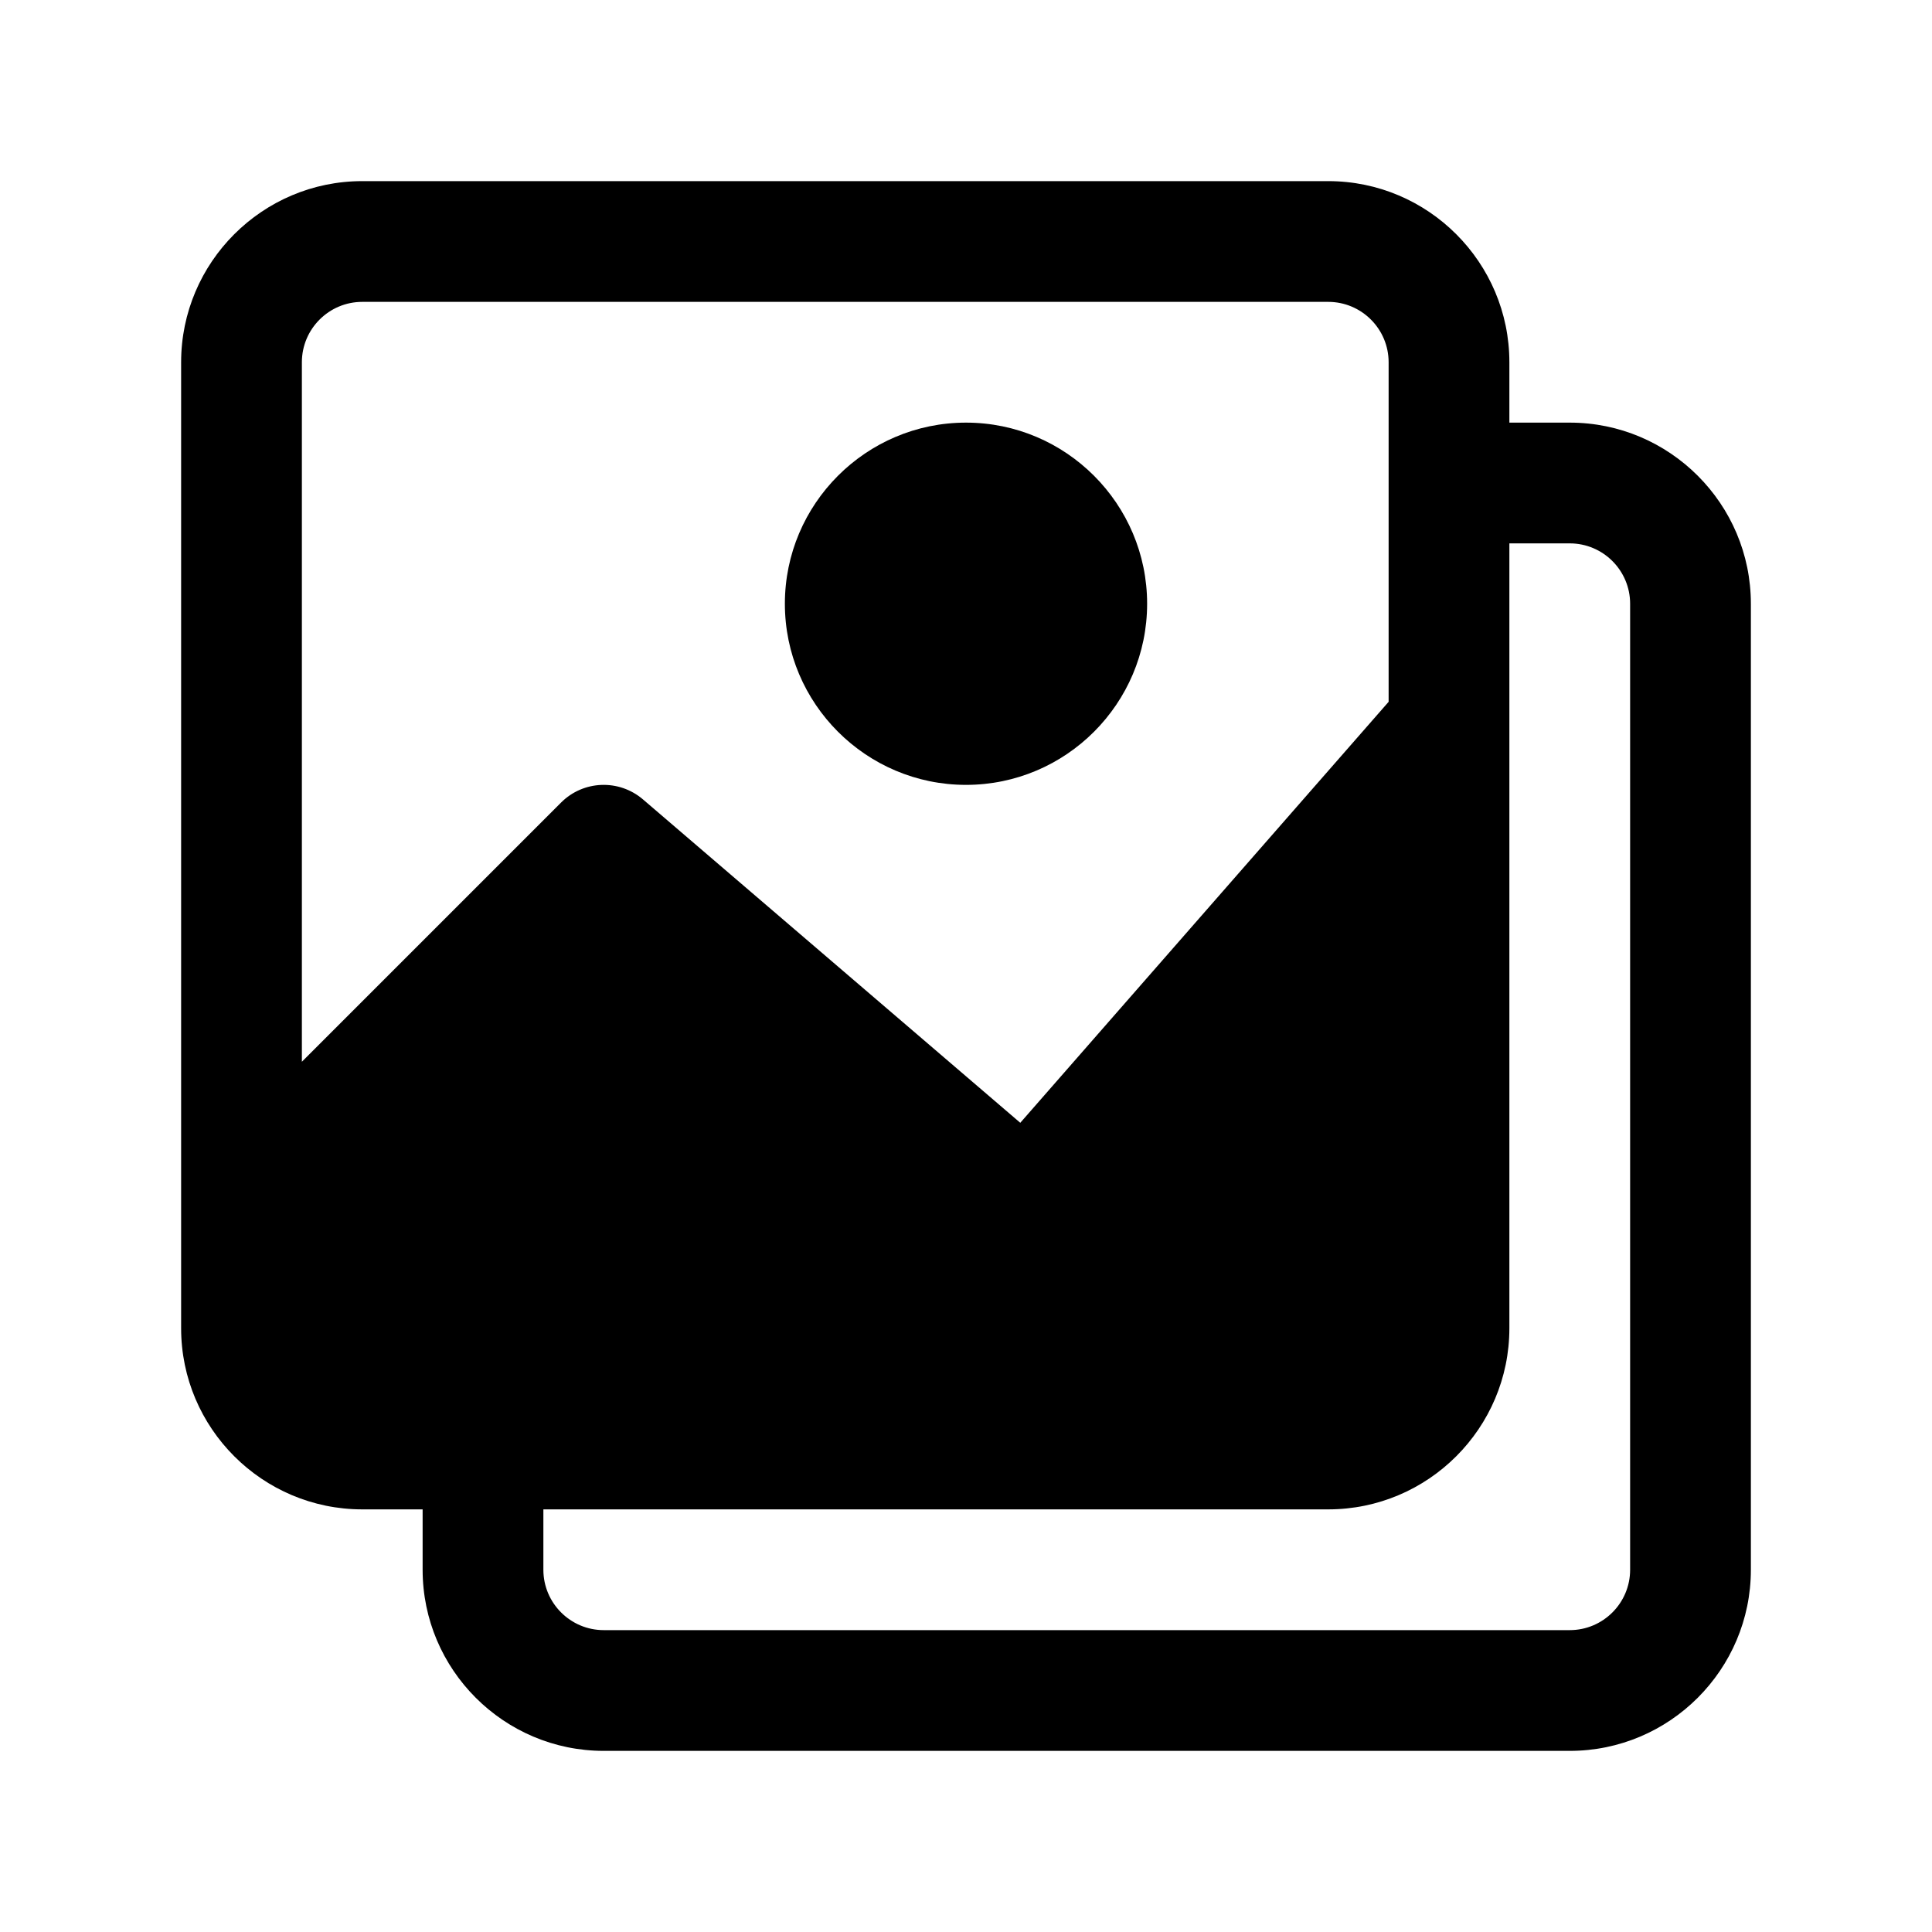 <svg xmlns="http://www.w3.org/2000/svg" enable-background="new 0 0 32 32" viewBox="0 0 32 32" id="photos">
    <path d="M26,7h-1V6c0-1.654-1.346-3-3-3H6C4.346,3,3,4.346,3,6v16c0,1.654,1.346,3,3,3h1v1c0,1.654,1.346,3,3,3h16c1.654,0,3-1.346,3-3V10C29,8.346,27.654,7,26,7z M6,5h16c0.552,0,1,0.449,1,1v5.624l-6.101,6.973l-6.249-5.356c-0.397-0.34-0.988-0.318-1.357,0.052L5,17.586V6C5,5.449,5.448,5,6,5z M27,26c0,0.551-0.448,1-1,1H10c-0.552,0-1-0.449-1-1v-1h13c1.654,0,3-1.346,3-3V9h1c0.552,0,1,0.449,1,1V26z"></path>
    <path d="M16,13c1.654,0,3-1.346,3-3s-1.346-3-3-3s-3,1.346-3,3S14.346,13,16,13z"></path>
</svg>
